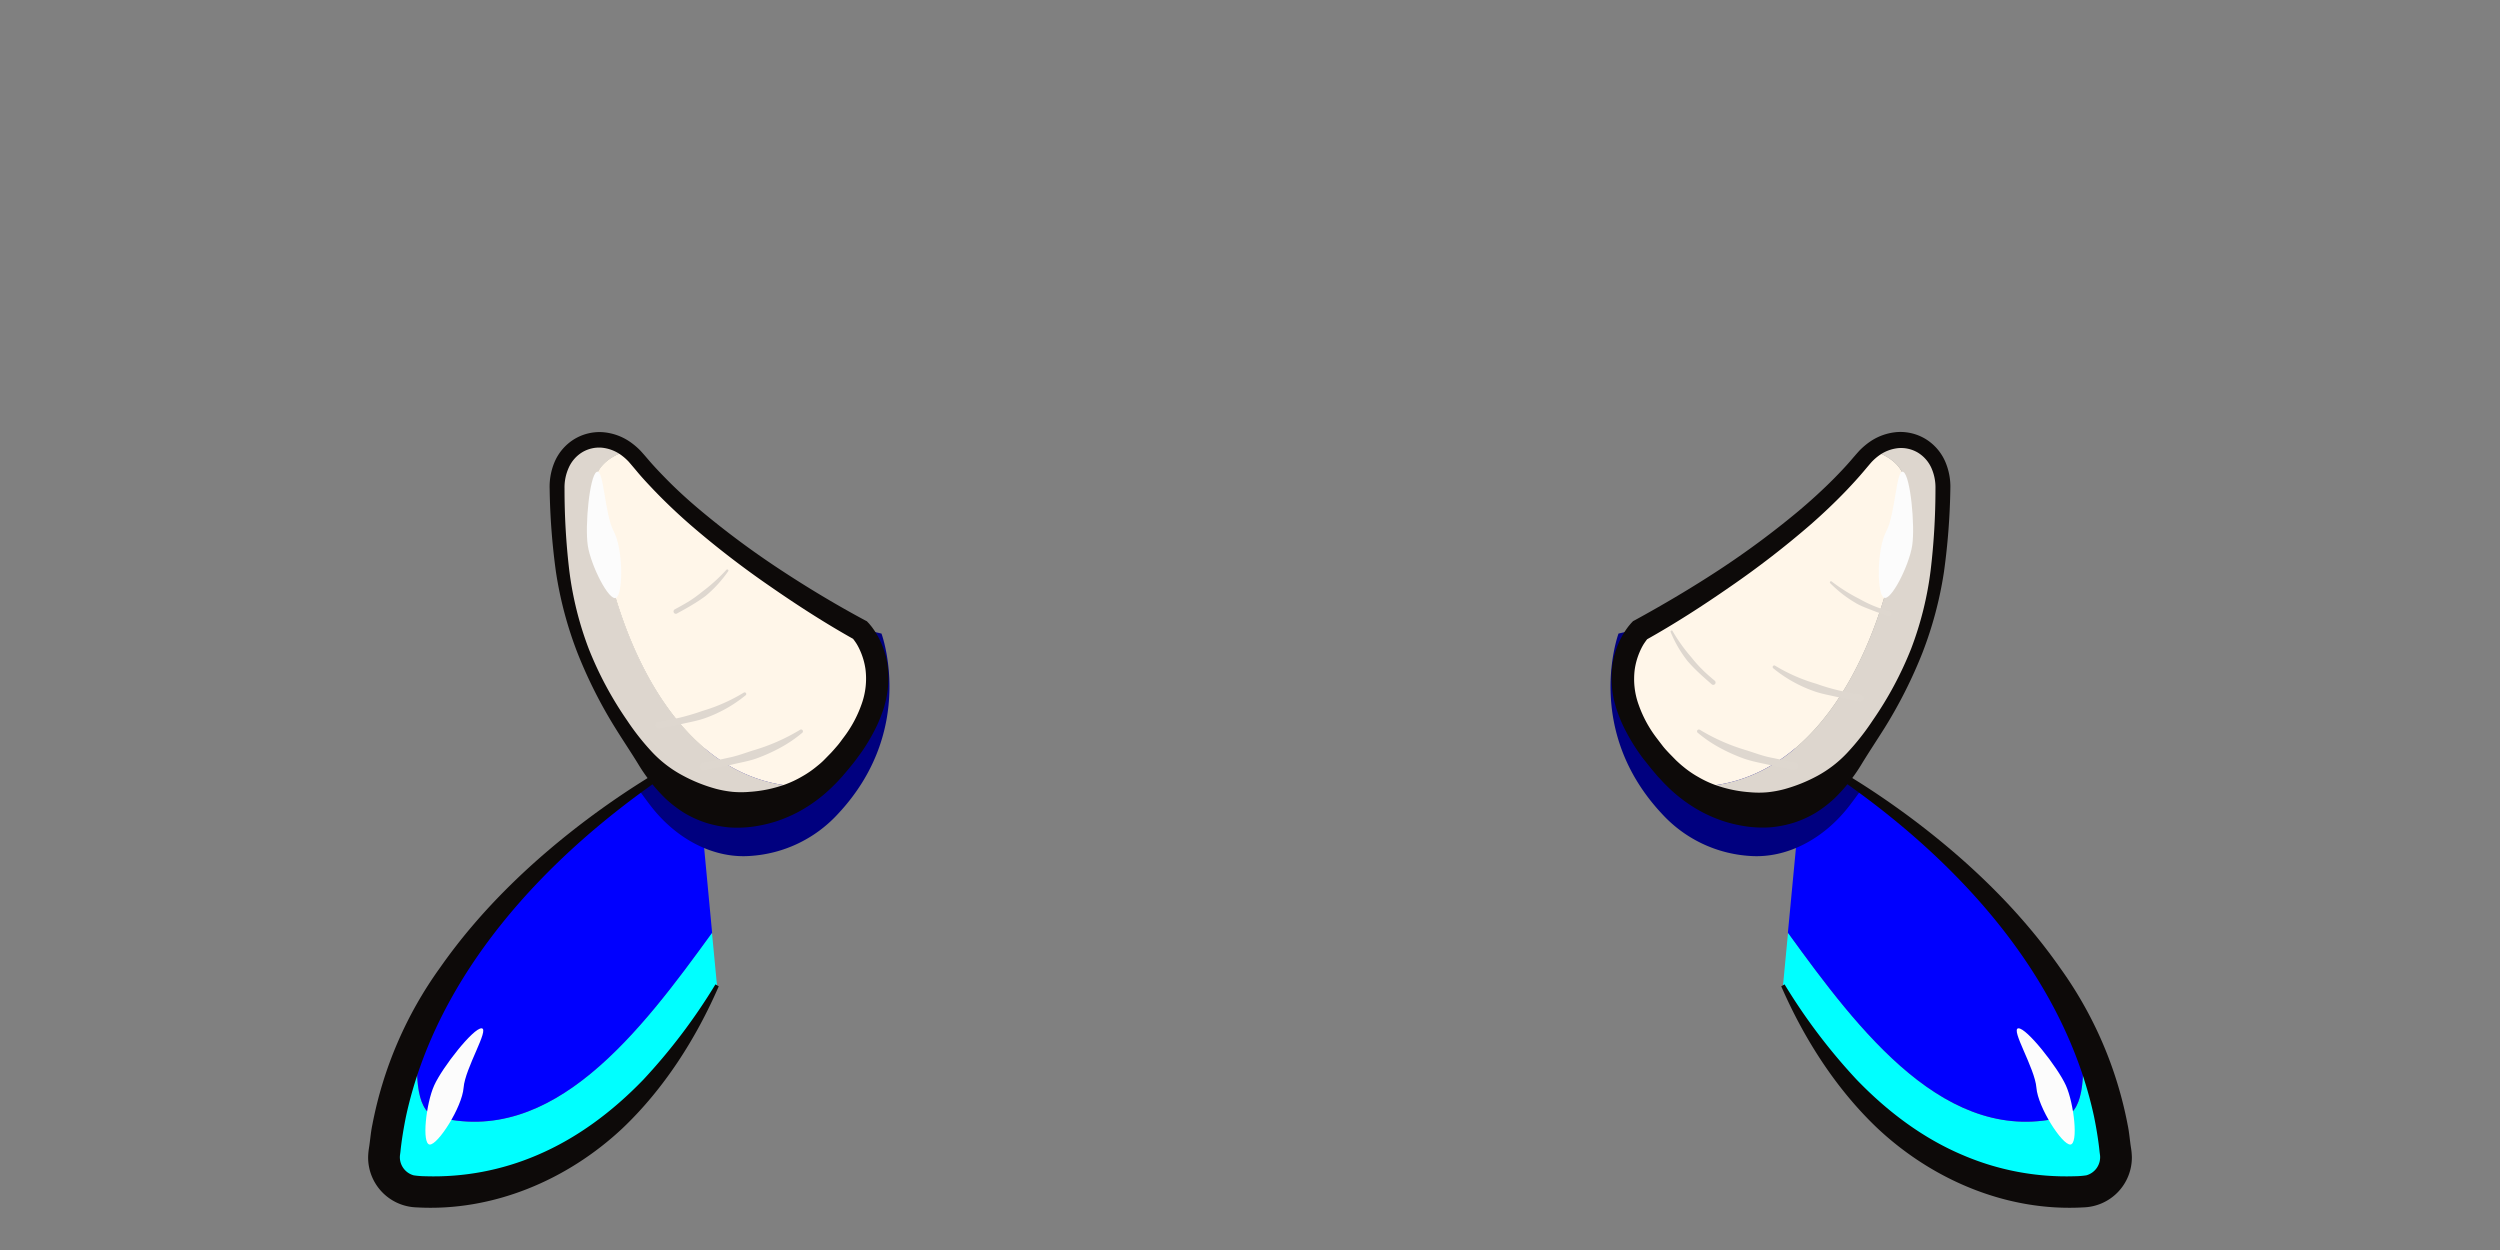 <svg xmlns="http://www.w3.org/2000/svg" viewBox="0 0 640 320"><rect x="0" y="0" width="640" height="320" fill="#808080" stroke="none"/><defs><style>.cls-1{fill:aqua;}.cls-2{fill:blue;}.cls-3{fill:#00007f;}.cls-4{fill:#ddd6ce;}.cls-5{fill:#fff6e9;}.cls-6{fill:#fcfcfc;}.cls-7{fill:#0d0a09;}.cls-8{fill:#ded7cf;}</style></defs><g id="ART-fills"><path class="cls-1" d="M111.36,285.78c-5-1.42-5.41-12-3.79-22.66a95.28,95.28,0,0,0-9.24,32.39,8.71,8.71,0,0,0,8,9.57c16,1.08,51.55-2.93,77.22-52.81l-1.29-13.52C164.13,263.85,141.5,294,111.36,285.78Z"/><path class="cls-2" d="M111.36,285.78c30.14,8.22,52.77-21.93,70.94-47L178,193s-49.11,25.94-70.38,70.17C106,273.79,106.37,284.36,111.36,285.78Z"/><path class="cls-3" d="M225.66,162.19s-3.21-.69-8.26-2.19c-11.1,10.24-22.31,19.77-34.65,28.11-3,6.8-12.08,9.89-18.86,14.56.85,1.18,1.72,2.37,2.65,3.58,6.61,8.61,16.1,13.51,25.36,12.88a33.3,33.3,0,0,0,22.49-10.63C234.81,186.85,225.66,162.19,225.66,162.19Z"/><path class="cls-4" d="M152.36,123.78c0-3.86,3.59-7.12,8.46-8.41-7.82-6.18-18.43-1.35-18.21,9.74.46,22.37,2.25,42.49,22.84,69.31,6.61,8.61,16.1,13.51,25.36,12.87a33.3,33.3,0,0,0,17-5.88C170.48,202.37,154.25,155,152.36,123.78Z"/><path class="cls-5" d="M213.3,196.67c20.42-21.65,6.85-35.29,6.85-35.29s-37.53-20.06-57-43.65a16,16,0,0,0-2.38-2.36c-4.87,1.29-8.46,4.55-8.46,8.41,1.89,31.24,18.12,78.59,55.47,77.63A35.25,35.25,0,0,0,213.3,196.67Z"/><path class="cls-1" d="M528.64,285.78c5-1.42,5.41-12,3.79-22.66a95.28,95.28,0,0,1,9.24,32.39,8.71,8.71,0,0,1-8,9.57c-16,1.08-51.55-2.93-77.22-52.81l1.29-13.52C475.87,263.85,498.5,294,528.64,285.78Z"/><path class="cls-2" d="M528.64,285.78c-30.14,8.22-52.77-21.93-70.94-47l4.35-45.8s49.11,25.94,70.38,70.17C534.05,273.79,533.63,284.36,528.64,285.78Z"/><path class="cls-3" d="M414.34,162.19s3.21-.69,8.26-2.19c11.1,10.24,22.31,19.77,34.65,28.11,3,6.8,12.08,9.89,18.86,14.56-.85,1.18-1.72,2.37-2.65,3.58-6.61,8.61-16.1,13.51-25.36,12.88a33.3,33.3,0,0,1-22.49-10.63C405.19,186.85,414.34,162.19,414.34,162.19Z"/><path class="cls-4" d="M487.64,123.78c0-3.86-3.59-7.12-8.46-8.41,7.82-6.18,18.43-1.35,18.21,9.74-.46,22.37-2.25,42.49-22.84,69.31-6.61,8.61-16.1,13.51-25.36,12.87a33.3,33.3,0,0,1-17-5.88C469.52,202.37,485.75,155,487.64,123.78Z"/><path class="cls-5" d="M426.7,196.67c-20.42-21.65-6.85-35.29-6.85-35.29s37.53-20.06,56.95-43.65a16,16,0,0,1,2.38-2.36c4.87,1.29,8.46,4.55,8.46,8.41-1.89,31.24-18.12,78.59-55.47,77.63A35.25,35.25,0,0,1,426.7,196.67Z"/><path class="cls-6" d="M487.25,120.81c-1.84-1-2,10.84-4.39,15.27S480.44,152,482.27,153s6.48-8.3,7.25-13.33S489.08,121.81,487.25,120.81Z"/><path class="cls-6" d="M516.7,263.25c-2.08.15,4.23,10.17,4.62,15.2s6.61,14.71,8.7,14.55.94-10.49-1.15-15.13S518.79,263.09,516.7,263.25Z"/><path class="cls-6" d="M123.3,263.25c2.08.15-4.23,10.17-4.62,15.2S112.07,293.16,110,293s-.94-10.49,1.15-15.13S121.21,263.09,123.3,263.25Z"/><path class="cls-6" d="M152.75,120.81c1.84-1,2,10.84,4.39,15.27s2.42,15.95.59,16.95-6.48-8.3-7.25-13.33S150.92,121.81,152.75,120.81Z"/></g><g id="ART-strokes"><path class="cls-7" d="M183.15,252a149,149,0,0,1-18.47,24.41c-7.89,8.17-17,15-27.24,19.33a67.16,67.16,0,0,1-28.52,5.38,21.61,21.61,0,0,1-3-.23,4.81,4.81,0,0,1-3.53-5.12l.12-.91c.28-2.85.86-6.32,1.44-9.13,7.89-36.32,35.32-65.88,65.71-86.77a10.58,10.58,0,0,1-1.75-1.06c-5.7,3.41-11.21,7.13-16.56,11.08-14.7,10.92-28.2,23.72-38.72,38.78A101.25,101.25,0,0,0,95.31,288c-.41,1.92-.55,4.06-.87,6a17,17,0,0,0-.2,2.37,12.79,12.79,0,0,0,12.4,12.72c19.53,1.12,38.58-7,52.67-20.2C170,278.75,178.18,265.88,184,252.5Z"/><path class="cls-7" d="M144.52,125.07A176.82,176.82,0,0,0,145.73,146a86.05,86.05,0,0,0,5,20.12,91.16,91.16,0,0,0,9.81,18.31A62.72,62.72,0,0,0,167,192.6a30.27,30.27,0,0,0,7.78,5.93,40,40,0,0,0,8.48,3.4,27.7,27.7,0,0,0,4.28.78,24.74,24.74,0,0,0,4.39,0,33.39,33.39,0,0,0,9.05-1.88,26.42,26.42,0,0,0,4.26-2,25.38,25.38,0,0,0,3.93-2.7c.63-.5,1.22-1,1.81-1.6l1.76-1.8c.57-.61,1.11-1.24,1.66-1.88s1-1.3,1.53-2a30.81,30.81,0,0,0,4.62-8.53,19.28,19.28,0,0,0,1-9.1,17.77,17.77,0,0,0-1.21-4.32,16,16,0,0,0-1-2c-.19-.31-.4-.61-.61-.9s-.21-.29-.31-.41l-.25-.3.68.51c-7.58-4.23-14.74-8.86-21.8-13.76a234.18,234.18,0,0,1-20.39-15.75c-3.24-2.83-6.38-5.8-9.37-8.93-1.49-1.57-3-3.17-4.36-4.83-.7-.83-1.43-1.7-2-2.35a13.92,13.92,0,0,0-2.06-1.79,10.11,10.11,0,0,0-4.89-1.79,8.46,8.46,0,0,0-4.92,1.17,8.84,8.84,0,0,0-3.41,3.84A12.26,12.26,0,0,0,144.52,125.07Zm-3.81.08a16.26,16.26,0,0,1,1.34-7.06,12.78,12.78,0,0,1,4.87-5.61,12.48,12.48,0,0,1,7.26-1.85,14.22,14.22,0,0,1,7,2.41,18.42,18.42,0,0,1,2.78,2.34c.85.93,1.49,1.69,2.17,2.48,1.35,1.57,2.79,3.08,4.25,4.57,2.93,3,6,5.78,9.24,8.48a220.94,220.94,0,0,0,20.25,15c7,4.61,14.32,9,21.64,12.92l.41.21.27.29c.3.31.44.48.62.7s.34.42.5.63c.31.43.61.85.87,1.29a19,19,0,0,1,1.43,2.71,21.66,21.66,0,0,1,1.64,5.83,25.81,25.81,0,0,1-1.32,11.72,35,35,0,0,1-2.31,5.27,47.08,47.08,0,0,1-2.92,4.84c-.54.76-1.1,1.51-1.65,2.26s-1.16,1.45-1.73,2.18l-1.79,2.11c-.66.69-1.27,1.43-2,2.1a38.39,38.39,0,0,1-9.38,7,36.72,36.72,0,0,1-5.48,2.31,36,36,0,0,1-5.79,1.32,29.84,29.84,0,0,1-6.16.22,28.22,28.22,0,0,1-6.09-1.22,27,27,0,0,1-5.54-2.54,31.28,31.28,0,0,1-4.72-3.63,43.94,43.94,0,0,1-7.09-9c-1.88-3.06-3.87-6-5.76-9.06a119.81,119.81,0,0,1-9.66-19.16,98,98,0,0,1-5.53-20.74A173.84,173.84,0,0,1,140.71,125.15Z"/><path class="cls-7" d="M456.85,252a149,149,0,0,0,18.47,24.41c7.89,8.17,16.95,15,27.24,19.33a67.16,67.16,0,0,0,28.52,5.38,21.61,21.61,0,0,0,3-.23,4.81,4.81,0,0,0,3.53-5.12l-.12-.91c-.28-2.85-.86-6.32-1.44-9.13-7.89-36.32-35.32-65.88-65.71-86.77a10.58,10.58,0,0,0,1.75-1.06c5.7,3.41,11.21,7.13,16.56,11.08,14.7,10.92,28.2,23.72,38.72,38.78A101.25,101.25,0,0,1,544.69,288c.41,1.92.55,4.06.87,6a17,17,0,0,1,.2,2.37,12.79,12.79,0,0,1-12.4,12.72c-19.53,1.12-38.58-7-52.67-20.2C470,278.75,461.82,265.88,456,252.5Z"/><path class="cls-7" d="M499.29,125.15a173.84,173.84,0,0,1-1.64,21.29,98,98,0,0,1-5.53,20.74,119.81,119.81,0,0,1-9.66,19.16c-1.89,3-3.88,6-5.76,9.06a43.94,43.94,0,0,1-7.09,9,31.28,31.28,0,0,1-4.72,3.63,27,27,0,0,1-5.54,2.54,28.22,28.22,0,0,1-6.09,1.22,29.84,29.84,0,0,1-6.16-.22,36,36,0,0,1-5.79-1.32,36.72,36.72,0,0,1-5.48-2.31,38.39,38.39,0,0,1-9.38-7c-.7-.67-1.31-1.41-2-2.1l-1.79-2.11c-.57-.73-1.14-1.47-1.73-2.18s-1.11-1.5-1.65-2.26a47.08,47.08,0,0,1-2.92-4.84,35,35,0,0,1-2.31-5.27,25.81,25.81,0,0,1-1.32-11.72,21.66,21.66,0,0,1,1.64-5.83,19,19,0,0,1,1.43-2.71c.26-.44.56-.86.87-1.29.16-.21.32-.42.5-.63s.32-.39.62-.7l.27-.29.41-.21c7.32-4,14.61-8.31,21.64-12.92a220.94,220.94,0,0,0,20.25-15c3.21-2.7,6.31-5.52,9.24-8.48,1.46-1.49,2.9-3,4.25-4.57.68-.79,1.32-1.55,2.17-2.48a18.42,18.42,0,0,1,2.78-2.34,14.22,14.22,0,0,1,7-2.41,12.48,12.48,0,0,1,7.26,1.85,12.78,12.78,0,0,1,4.87,5.61A16.26,16.26,0,0,1,499.29,125.15Zm-3.81-.08a12.26,12.26,0,0,0-1.08-5.35,8.84,8.84,0,0,0-3.41-3.84,8.46,8.46,0,0,0-4.92-1.17,10.11,10.11,0,0,0-4.89,1.79,13.43,13.43,0,0,0-2.06,1.79c-.57.65-1.3,1.52-2,2.35-1.4,1.66-2.87,3.26-4.36,4.83-3,3.13-6.13,6.1-9.37,8.93A234.18,234.18,0,0,1,443,150.15c-7.06,4.9-14.22,9.53-21.8,13.76l.68-.51-.25.3c-.1.12-.21.27-.31.41s-.42.59-.61.9a16,16,0,0,0-1,2,17.77,17.77,0,0,0-1.21,4.32,19.28,19.28,0,0,0,1,9.1,30.81,30.81,0,0,0,4.62,8.53c.5.66,1,1.31,1.53,2s1.09,1.27,1.66,1.88l1.76,1.8c.59.55,1.18,1.1,1.81,1.6a25.38,25.38,0,0,0,3.93,2.7,26.42,26.42,0,0,0,4.26,2,33.39,33.39,0,0,0,9,1.88,24.74,24.74,0,0,0,4.39,0,27.7,27.7,0,0,0,4.28-.78,40,40,0,0,0,8.48-3.4A30.27,30.27,0,0,0,473,192.6a62.72,62.72,0,0,0,6.44-8.21,91.16,91.16,0,0,0,9.81-18.31,86.05,86.05,0,0,0,5-20.12A176.82,176.82,0,0,0,495.48,125.07Z"/></g><g id="Kitchen_Sink" data-name="Kitchen Sink"><path class="cls-8" d="M205.41,187.57a34.14,34.14,0,0,1-5.56,3.8,44.18,44.18,0,0,1-6.16,2.78c-2.13.76-4.37,1.09-6.53,1.64s-4.36.87-6.53,1.31a1,1,0,1,1-.38-1.89h0q3.27-.55,6.46-1.28c2.15-.43,4.18-1.24,6.25-1.87a50.39,50.39,0,0,0,11.87-5.24.47.47,0,0,1,.65.15A.49.49,0,0,1,205.41,187.57Z"/><path class="cls-8" d="M190.87,178a34.73,34.73,0,0,1-10.45,5.87c-1.9.67-3.89,1-5.81,1.45s-3.89.78-5.82,1.17a.85.85,0,0,1-1-.67.86.86,0,0,1,.67-1h0c1.95-.33,3.86-.71,5.76-1.15A55.76,55.76,0,0,0,179.8,182a44.2,44.2,0,0,0,10.57-4.67.42.42,0,0,1,.5.68Z"/><path class="cls-8" d="M186.45,146.2a33.16,33.16,0,0,1-2.68,3.36,31.49,31.49,0,0,1-3.13,3,40.72,40.72,0,0,1-3.6,2.38c-1.22.75-2.49,1.42-3.72,2.11a.59.59,0,0,1-.82-.22.62.62,0,0,1,.23-.83h0q1.88-1,3.66-2.07a35.46,35.46,0,0,0,3.38-2.45,45,45,0,0,0,6.2-5.62h0a.29.29,0,0,1,.42,0A.3.3,0,0,1,186.45,146.2Z"/><path class="cls-8" d="M435.14,186.81A50.39,50.39,0,0,0,447,192.05c2.07.63,4.1,1.44,6.25,1.87s4.28.91,6.46,1.28a1,1,0,0,1-.32,1.91h0c-2.17-.44-4.36-.82-6.53-1.31s-4.4-.88-6.53-1.64a44.18,44.18,0,0,1-6.16-2.78,34.14,34.14,0,0,1-5.56-3.8.47.47,0,0,1-.06-.66A.48.48,0,0,1,435.14,186.81Z"/><path class="cls-8" d="M454.37,170.38A44,44,0,0,0,465,175.05a52.53,52.53,0,0,0,5.57,1.66q2.84.66,5.75,1.15a.86.86,0,0,1,.71,1,.87.87,0,0,1-1,.71h0c-1.93-.39-3.88-.73-5.82-1.17s-3.92-.78-5.81-1.45a34.49,34.49,0,0,1-10.45-5.87.41.41,0,0,1-.05-.59A.43.43,0,0,1,454.37,170.38Z"/><path class="cls-8" d="M468.91,148.86a44.44,44.44,0,0,0,7.08,4.45,33.33,33.33,0,0,0,3.75,1.83c1.29.51,2.62,1,4,1.41a.6.6,0,1,1-.37,1.15h0c-1.33-.47-2.69-.91-4-1.43s-2.7-1-4-1.72a32.56,32.56,0,0,1-3.6-2.39,33.62,33.62,0,0,1-3.22-2.85.29.29,0,0,1,.38-.44Z"/><path class="cls-8" d="M428.17,161.54a44.24,44.24,0,0,0,4.88,6.8,32.68,32.68,0,0,0,2.78,3.11c1,1,2.05,1.9,3.14,2.81a.61.61,0,0,1,.08.85.6.6,0,0,1-.85.07h0c-1.05-.94-2.15-1.86-3.18-2.85a40,40,0,0,1-3-3.09,33,33,0,0,1-2.43-3.57,33.53,33.53,0,0,1-1.9-3.85.3.3,0,0,1,.16-.39.29.29,0,0,1,.36.12Z"/></g></svg>